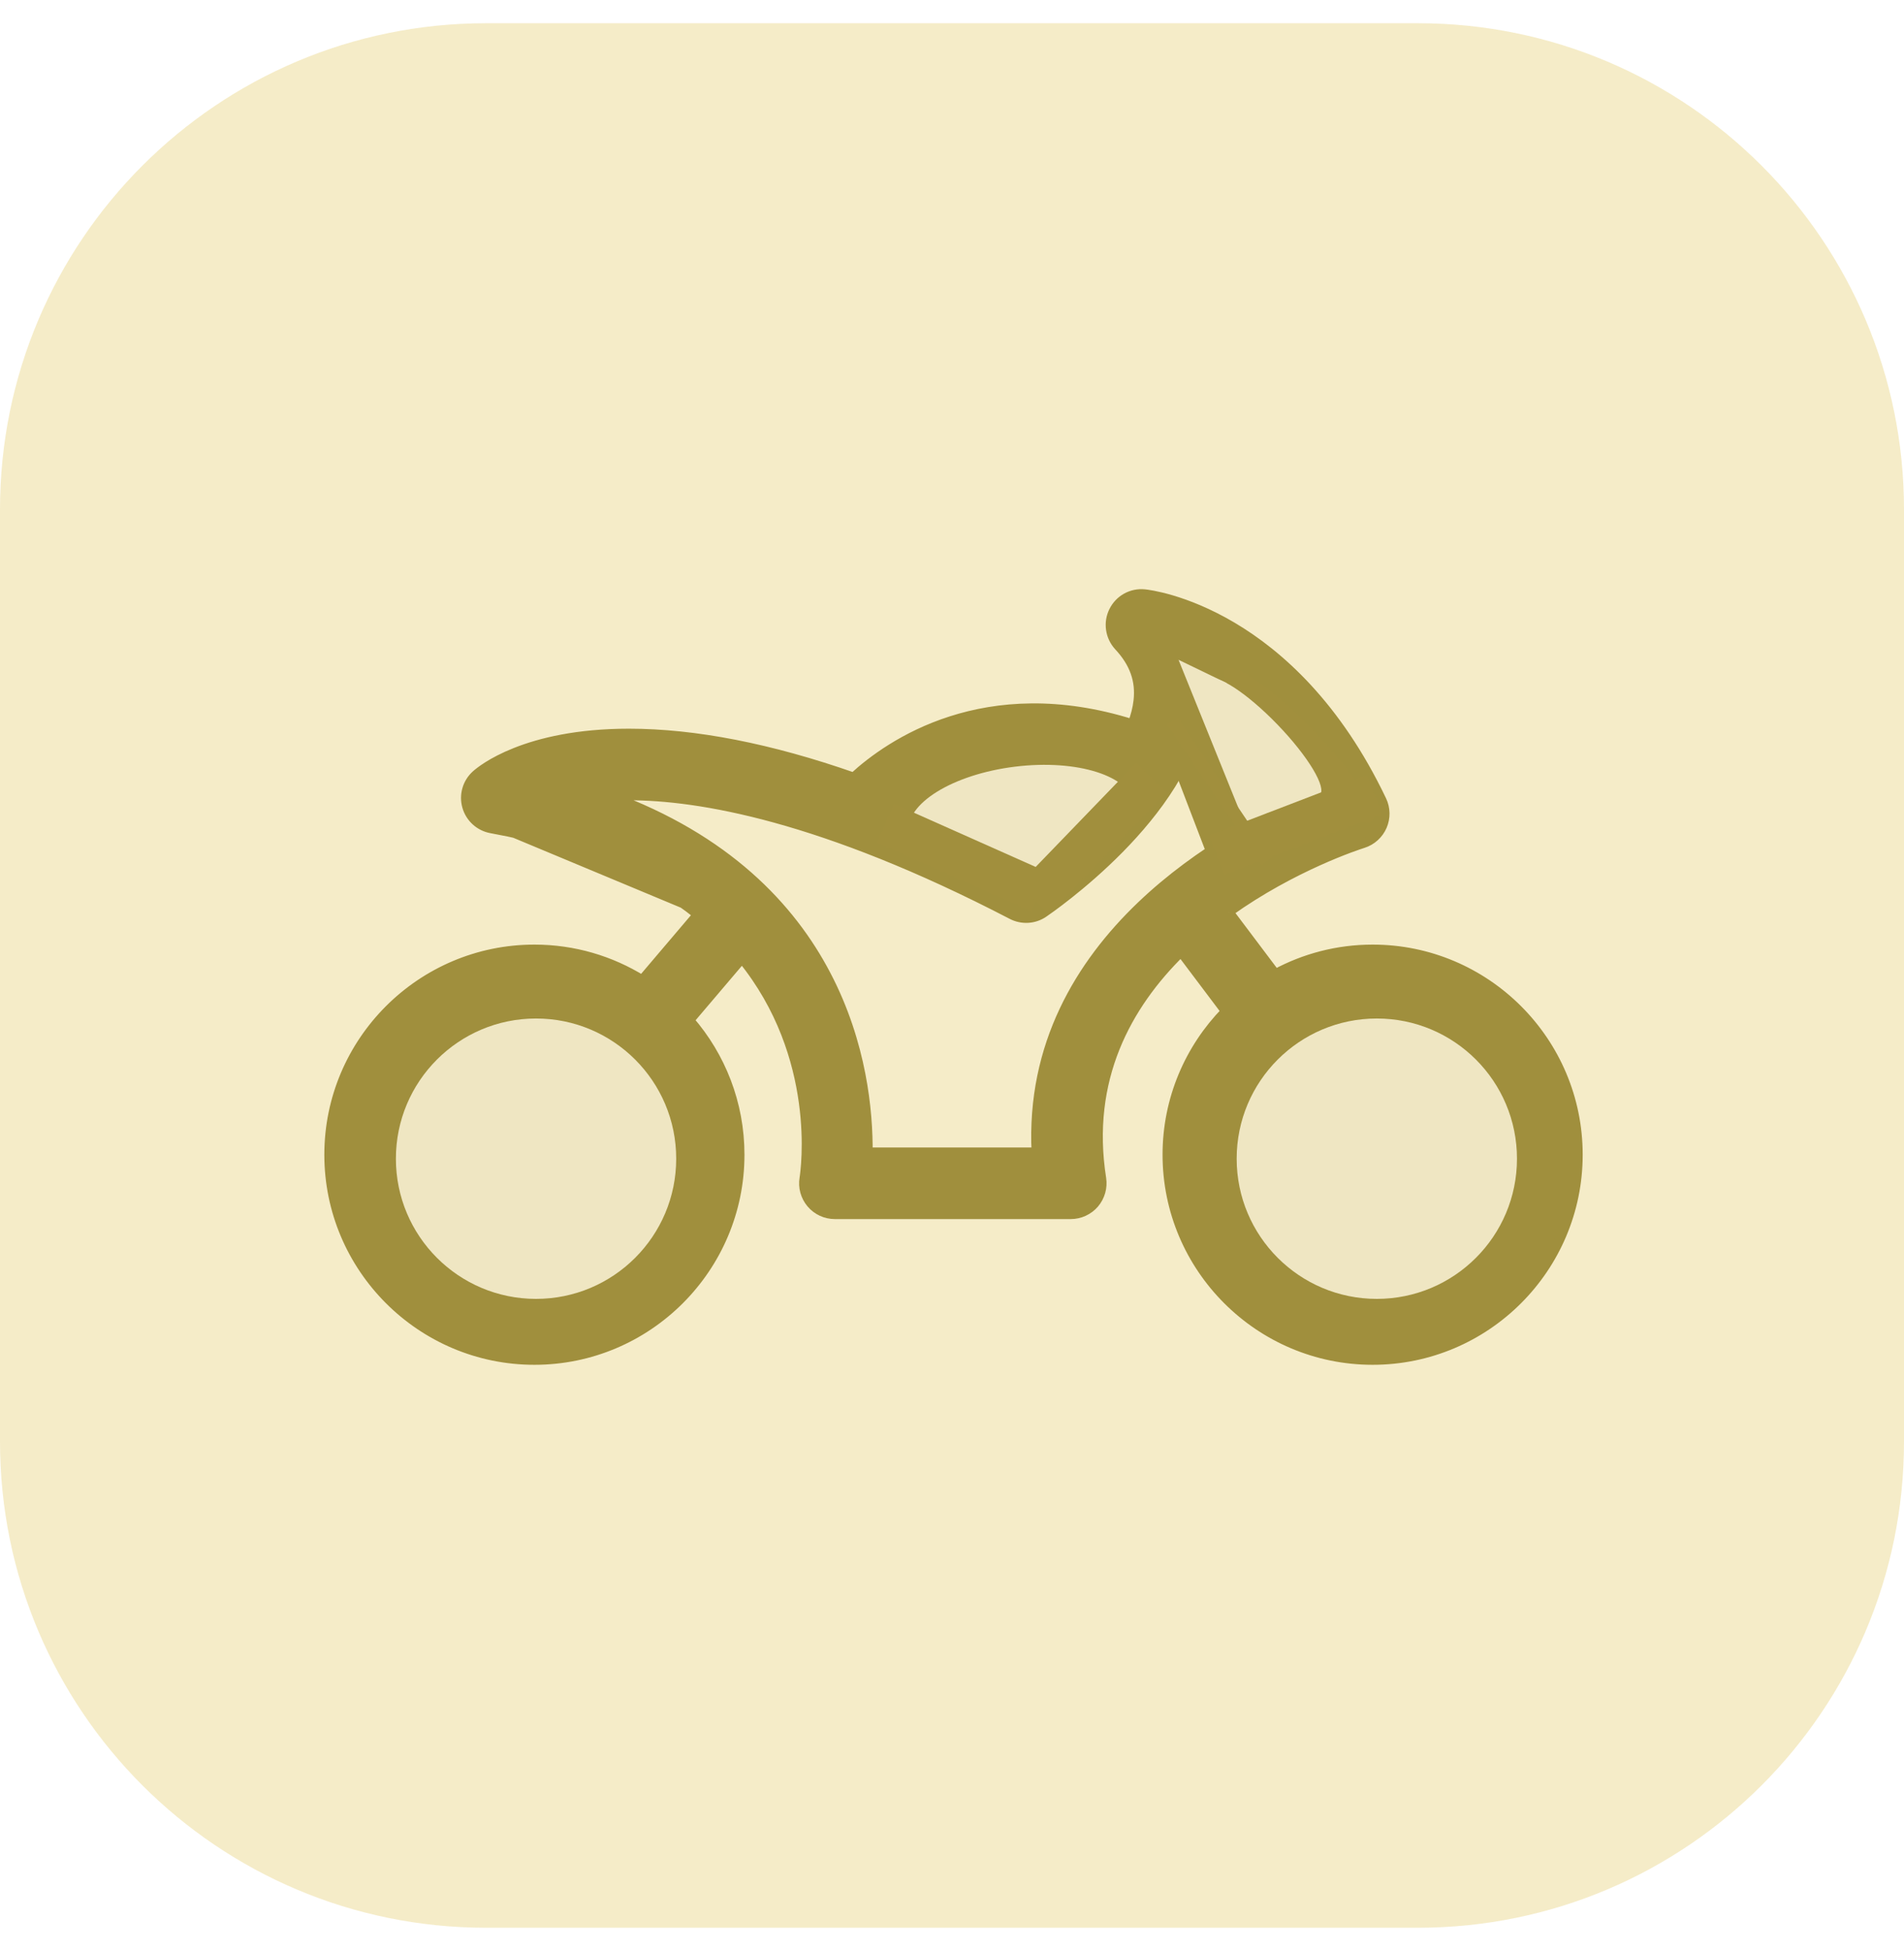<svg width="41" height="42" viewBox="0 0 41 42" fill="none" xmlns="http://www.w3.org/2000/svg">
    <path d="M26.462 19.634L27.464 20.964C28.088 20.627 28.801 20.435 29.558 20.435C31.997 20.435 33.981 22.419 33.981 24.858C33.981 27.297 31.997 29.281 29.558 29.281C27.119 29.281 25.134 27.297 25.134 24.858C25.134 23.658 25.615 22.569 26.393 21.771L25.431 20.494C24.266 21.637 23.384 23.23 23.72 25.369C23.75 25.563 23.694 25.76 23.567 25.91C23.439 26.058 23.253 26.144 23.057 26.144H17.978C17.781 26.144 17.594 26.058 17.466 25.907C17.339 25.756 17.284 25.558 17.317 25.364C17.342 25.206 17.699 22.748 15.978 20.634L14.848 21.963C15.522 22.739 15.931 23.752 15.931 24.858C15.931 27.297 13.947 29.281 11.508 29.281C9.068 29.281 7.084 27.297 7.084 24.858C7.084 22.419 9.068 20.435 11.508 20.435C12.358 20.435 13.152 20.677 13.827 21.094L15.022 19.688C14.022 18.885 12.6 18.204 10.579 17.838C10.327 17.792 10.123 17.608 10.053 17.361C9.983 17.115 10.06 16.85 10.25 16.68C10.366 16.575 11.317 15.787 13.542 15.787C14.968 15.787 16.587 16.105 18.381 16.732C19.156 16.019 21.211 14.587 24.384 15.584C24.448 15.415 24.491 15.247 24.509 15.085C24.558 14.652 24.425 14.271 24.089 13.911C23.9 13.706 23.855 13.405 23.98 13.155M26.462 19.634L29.756 17.228C27.815 13.162 24.797 12.802 24.648 12.787C24.365 12.758 24.104 12.906 23.98 13.155M26.462 19.634C27.842 18.648 29.234 18.194 29.353 18.157C29.538 18.098 29.689 17.961 29.766 17.784C29.843 17.606 29.84 17.403 29.756 17.228L26.462 19.634ZM23.98 13.155C23.98 13.155 23.98 13.155 23.98 13.155ZM25.842 15.236C25.712 16.39 24.89 17.475 24.104 18.274C23.313 19.076 22.539 19.607 22.474 19.651C22.269 19.792 22.006 19.805 21.788 19.692C17.704 17.569 15.045 17.128 13.542 17.128C13.402 17.128 13.269 17.132 13.142 17.139C15.634 18.055 17.026 19.525 17.791 20.988C18.568 22.471 18.698 23.941 18.691 24.803H22.314C22.2 22.492 23.266 20.753 24.569 19.505C25.838 18.29 27.337 17.535 28.21 17.162C27.439 15.816 26.557 15.061 25.848 14.641C25.867 14.835 25.865 15.034 25.842 15.236ZM10.597 17.737C12.633 18.106 14.073 18.793 15.088 19.61L10.597 17.737ZM13.966 23.001C14.357 23.518 14.59 24.161 14.59 24.858C14.59 26.558 13.207 27.94 11.508 27.94C9.808 27.94 8.425 26.558 8.425 24.858C8.425 23.159 9.808 21.776 11.508 21.776C12.026 21.776 12.515 21.905 12.944 22.133L10.997 24.424L10.93 24.502L11.008 24.568L11.874 25.304L11.952 25.37L12.018 25.292L13.966 23.001ZM30.094 24.454L28.284 22.053C28.673 21.875 29.104 21.776 29.558 21.776C31.257 21.776 32.64 23.159 32.64 24.858C32.64 26.558 31.257 27.94 29.558 27.94C27.858 27.94 26.476 26.558 26.476 24.858C26.476 24.096 26.754 23.399 27.213 22.86L29.022 25.261L29.084 25.343L29.166 25.282L30.073 24.598L30.155 24.537L30.094 24.454ZM19.828 17.288C20.564 16.806 21.845 16.299 23.656 16.77C23.14 17.402 22.497 17.961 22.037 18.312C21.277 17.927 20.54 17.585 19.828 17.288Z" fill="#6D5E0F"/>
    <path d="M26.462 19.634L27.464 20.964C28.088 20.627 28.801 20.435 29.558 20.435C31.997 20.435 33.981 22.419 33.981 24.858C33.981 27.297 31.997 29.281 29.558 29.281C27.119 29.281 25.134 27.297 25.134 24.858C25.134 23.658 25.615 22.569 26.393 21.771L25.431 20.494C24.266 21.637 23.384 23.23 23.72 25.369C23.75 25.563 23.694 25.76 23.567 25.91C23.439 26.058 23.253 26.144 23.057 26.144H17.978C17.781 26.144 17.594 26.058 17.466 25.907C17.339 25.756 17.284 25.558 17.317 25.364C17.342 25.206 17.699 22.748 15.978 20.634L14.848 21.963C15.522 22.739 15.931 23.752 15.931 24.858C15.931 27.297 13.947 29.281 11.508 29.281C9.068 29.281 7.084 27.297 7.084 24.858C7.084 22.419 9.068 20.435 11.508 20.435C12.358 20.435 13.152 20.677 13.827 21.094L15.022 19.688C14.022 18.885 12.6 18.204 10.579 17.838C10.327 17.792 10.123 17.608 10.053 17.361C9.983 17.115 10.06 16.85 10.25 16.68C10.366 16.575 11.317 15.787 13.542 15.787C14.968 15.787 16.587 16.105 18.381 16.732C19.156 16.019 21.211 14.587 24.384 15.584C24.448 15.415 24.491 15.247 24.509 15.085C24.558 14.652 24.425 14.271 24.089 13.911C23.9 13.706 23.855 13.405 23.98 13.155M26.462 19.634L29.756 17.228M26.462 19.634C27.842 18.648 29.234 18.194 29.353 18.157C29.538 18.098 29.689 17.961 29.766 17.784C29.843 17.606 29.84 17.403 29.756 17.228M23.98 13.155C24.104 12.906 24.365 12.758 24.648 12.787C24.797 12.802 27.815 13.162 29.756 17.228M23.98 13.155L24.072 13.201M23.98 13.155C23.98 13.155 23.98 13.155 23.98 13.155ZM25.842 15.236C25.712 16.39 24.89 17.475 24.104 18.274C23.313 19.076 22.539 19.607 22.474 19.651C22.269 19.792 22.006 19.805 21.788 19.692C17.704 17.569 15.045 17.128 13.542 17.128C13.402 17.128 13.269 17.132 13.142 17.139C15.634 18.055 17.026 19.525 17.791 20.988C18.568 22.471 18.698 23.941 18.691 24.803H22.314C22.2 22.492 23.266 20.753 24.569 19.505C25.838 18.29 27.337 17.535 28.21 17.162C27.439 15.816 26.557 15.061 25.848 14.641C25.867 14.835 25.865 15.034 25.842 15.236ZM25.842 15.236L25.74 15.225M10.597 17.737C12.633 18.106 14.073 18.793 15.088 19.61L10.597 17.737ZM13.966 23.001C14.357 23.518 14.59 24.161 14.59 24.858C14.59 26.558 13.207 27.94 11.508 27.94C9.808 27.94 8.425 26.558 8.425 24.858C8.425 23.159 9.808 21.776 11.508 21.776C12.026 21.776 12.515 21.905 12.944 22.133L10.997 24.424L10.93 24.502L11.008 24.568L11.874 25.304L11.952 25.37L12.018 25.292L13.966 23.001ZM30.094 24.454L28.284 22.053C28.673 21.875 29.104 21.776 29.558 21.776C31.257 21.776 32.64 23.159 32.64 24.858C32.64 26.558 31.257 27.94 29.558 27.94C27.858 27.94 26.476 26.558 26.476 24.858C26.476 24.096 26.754 23.399 27.213 22.86L29.022 25.261L29.084 25.343L29.166 25.282L30.073 24.598L30.155 24.537L30.094 24.454ZM19.828 17.288C20.564 16.806 21.845 16.299 23.656 16.77C23.14 17.402 22.497 17.961 22.037 18.312C21.277 17.927 20.54 17.585 19.828 17.288Z" stroke="#6D5E0F" stroke-width="0.2"/>
    <path d="M30.532 0.5H10.468C4.687 0.5 0 5.187 0 10.969V31.032C0 36.814 4.687 41.5 10.468 41.5H30.532C36.313 41.5 41 36.814 41 31.032V10.969C41 5.187 36.313 0.5 30.532 0.5Z" fill="#E8D27C" fill-opacity="0.42"/>
    <circle cx="11.543" cy="24.944" r="3.018" fill="#EFE6C2"/>
    <circle cx="29.648" cy="24.944" r="3.018" fill="#EFE6C2"/>
    <path d="M28.829 17.07L26.579 17.711L27.322 15.281L28.829 17.07Z" fill="#EFE6C2"/>
    <path d="M28.01 15.476L27.001 18.22L25.378 14.204L28.01 15.476Z" fill="#EFE6C2"/>
    <ellipse cx="27.971" cy="16.042" rx="0.443" ry="2.272" transform="rotate(-44 27.971 16.042)" fill="#A18F3D"/>
    <ellipse cx="27.222" cy="15.876" rx="0.399" ry="1.724" transform="rotate(-44 27.222 15.876)" fill="#EFE6C2"/>
    <ellipse cx="21.996" cy="17.621" rx="1.125" ry="2.448" transform="rotate(-97 21.996 17.621)" fill="#EFE6C2"/>
    <rect x="19.254" y="17.306" width="3.64" height="0.91" transform="rotate(24 19.254 17.306)" fill="#A18F3D"/>
    <rect x="21.935" y="19.043" width="3.64" height="0.91" transform="rotate(-46 21.935 19.043)" fill="#A18F3D"/>
    <rect x="26.038" y="17.983" width="3.64" height="0.91" transform="rotate(-21 26.038 17.983)" fill="#A18F3D"/>
    <rect x="27.166" y="18.614" width="3.64" height="0.272" transform="rotate(-124 27.166 18.614)" fill="#A18F3D"/>
</svg>
